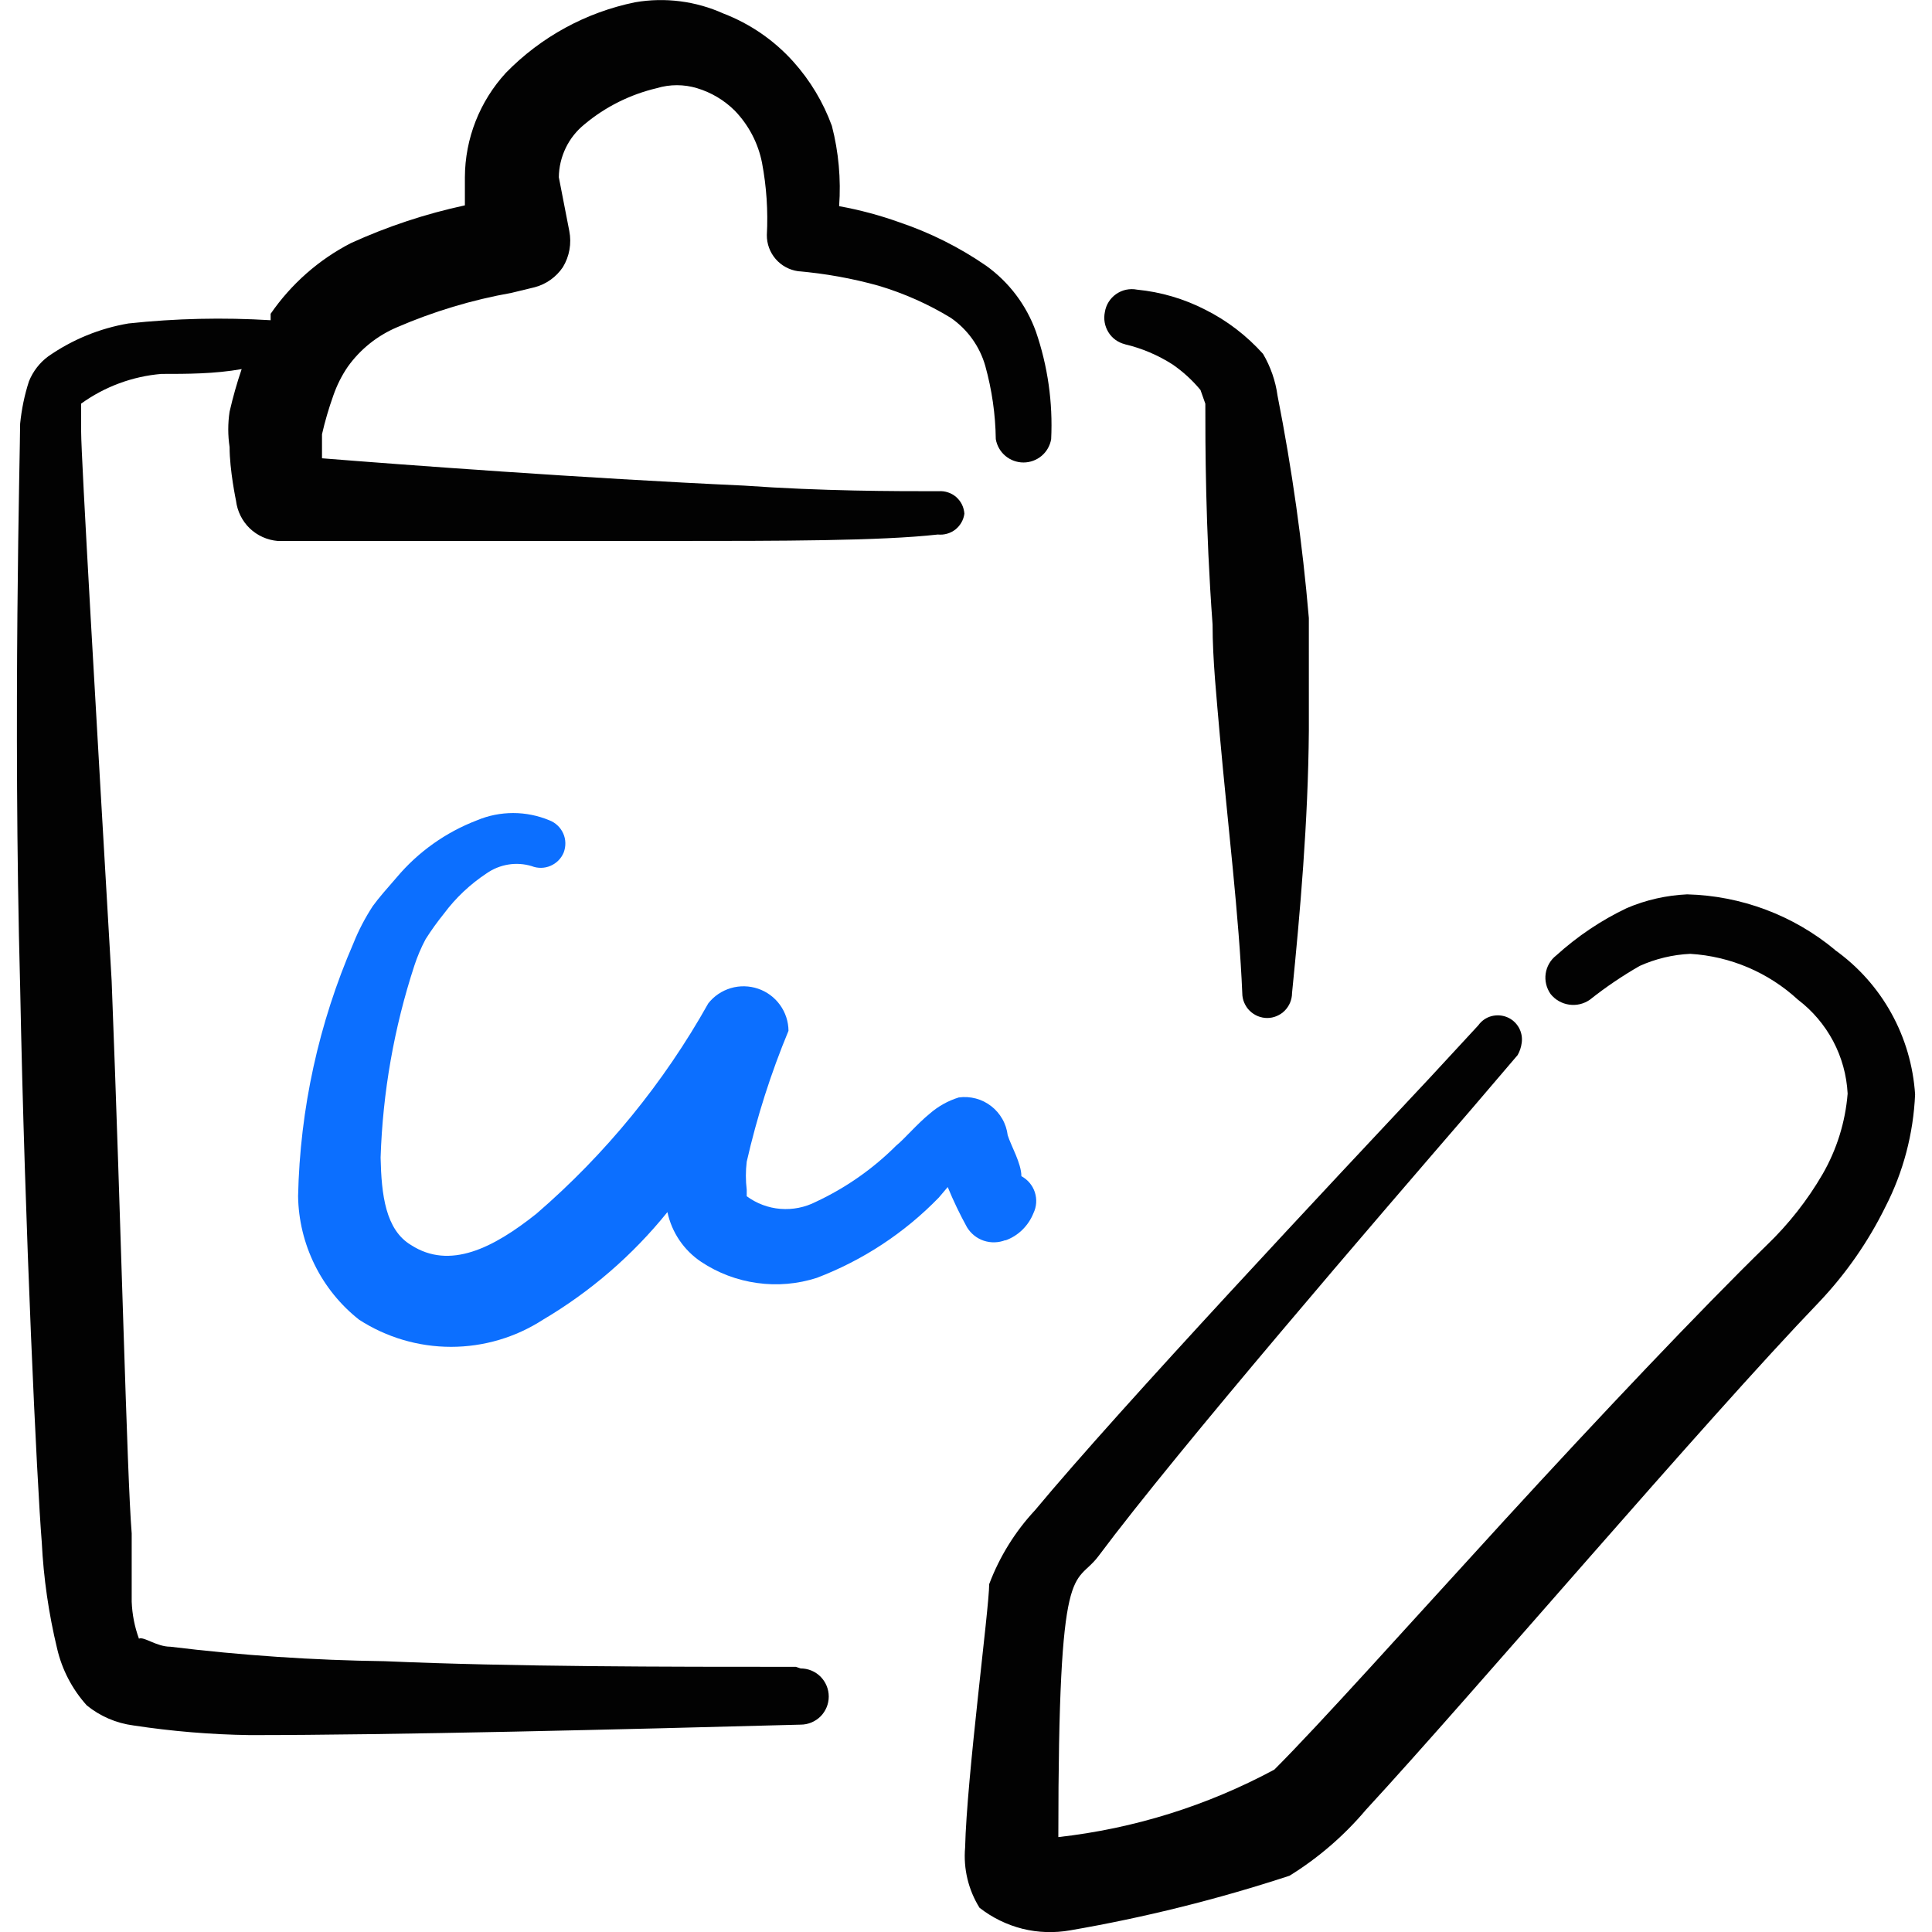 <svg xmlns="http://www.w3.org/2000/svg" fill="none" viewBox="0 0 24 24" id="Form-Edition-Clipboard-Write--Streamline-Freehand">
  <desc>
    Form Edition Clipboard Write Streamline Icon: https://streamlinehq.com
  </desc>
  <path fill="#020202" fill-rule="evenodd" d="M22.793 11.798c-0.517 -0.429 -1.164 -0.671 -1.835 -0.688 -0.257 0.012 -0.511 0.069 -0.748 0.17 -0.32 0.152 -0.615 0.351 -0.878 0.589 -0.071 0.055 -0.118 0.136 -0.131 0.225 -0.013 0.089 0.009 0.18 0.061 0.254 0.057 0.072 0.14 0.119 0.231 0.132 0.091 0.013 0.183 -0.009 0.258 -0.062 0.195 -0.155 0.402 -0.295 0.618 -0.419 0.198 -0.089 0.411 -0.14 0.628 -0.15 0.498 0.03 0.97 0.231 1.337 0.569 0.182 0.138 0.331 0.314 0.438 0.515 0.107 0.202 0.168 0.424 0.18 0.652 -0.028 0.351 -0.134 0.692 -0.309 0.997 -0.19 0.328 -0.425 0.626 -0.698 0.888 -0.818 0.798 -2.075 2.125 -3.262 3.421 -1.187 1.297 -2.294 2.534 -2.853 3.092 -0.833 0.448 -1.744 0.733 -2.683 0.838 0 -3.561 0.2 -3.092 0.499 -3.491 0.998 -1.337 3.491 -4.229 4.628 -5.546l0.579 -0.678c0.026 -0.046 0.043 -0.097 0.05 -0.15 0.01 -0.066 -0.003 -0.134 -0.036 -0.192 -0.033 -0.058 -0.085 -0.104 -0.147 -0.129 -0.062 -0.025 -0.131 -0.029 -0.196 -0.011 -0.065 0.018 -0.121 0.058 -0.16 0.113l-0.599 0.648c-1.197 1.277 -3.83 4.08 -4.908 5.376 -0.248 0.266 -0.441 0.578 -0.569 0.918 0 0.299 -0.279 2.404 -0.299 3.272 -0.023 0.262 0.04 0.525 0.179 0.748 0.158 0.123 0.339 0.212 0.534 0.261 0.194 0.048 0.397 0.054 0.594 0.019 0.923 -0.159 1.833 -0.386 2.723 -0.678 0.357 -0.221 0.677 -0.497 0.948 -0.818 1.317 -1.427 4.189 -4.808 5.636 -6.314 0.33 -0.349 0.606 -0.746 0.818 -1.177 0.223 -0.433 0.348 -0.91 0.369 -1.397 -0.023 -0.354 -0.124 -0.7 -0.296 -1.01 -0.172 -0.311 -0.412 -0.579 -0.701 -0.785Z" clip-rule="evenodd" stroke-width="1"></path>
  <path fill="#020202" fill-rule="evenodd" d="M9.885 20.706c-1.596 0 -3.501 0 -5.107 -0.07 -0.89 -0.012 -1.779 -0.072 -2.663 -0.18 -0.17 0 -0.329 -0.13 -0.389 -0.1 -0.054 -0.147 -0.084 -0.302 -0.09 -0.459v-0.848c-0.06 -0.728 -0.13 -3.811 -0.249 -6.863 -0.19 -3.262 -0.379 -6.504 -0.379 -6.823v-0.349c0.293 -0.211 0.638 -0.339 0.997 -0.369 0.319 0 0.658 0 0.997 -0.06 -0.059 0.173 -0.109 0.35 -0.15 0.529 -0.022 0.145 -0.022 0.293 0 0.439 0 0.289 0.08 0.668 0.08 0.668 0.016 0.13 0.076 0.251 0.17 0.342 0.095 0.091 0.218 0.146 0.348 0.157l4.908 0c1.327 0 2.583 0 3.292 -0.08 0.078 0.008 0.156 -0.014 0.218 -0.062 0.061 -0.049 0.102 -0.119 0.112 -0.197 -0.003 -0.039 -0.013 -0.078 -0.03 -0.113 -0.017 -0.035 -0.042 -0.067 -0.071 -0.093 -0.03 -0.026 -0.064 -0.046 -0.102 -0.058 -0.037 -0.013 -0.077 -0.018 -0.116 -0.015 -0.559 0 -1.436 0 -2.424 -0.07 -1.975 -0.09 -4.239 -0.259 -5.237 -0.339v-0.299c0.037 -0.162 0.084 -0.322 0.14 -0.479 0.044 -0.127 0.104 -0.248 0.18 -0.359 0.154 -0.216 0.365 -0.385 0.608 -0.489 0.457 -0.198 0.936 -0.342 1.426 -0.429l0.289 -0.07c0.143 -0.038 0.267 -0.127 0.349 -0.249 0.082 -0.134 0.11 -0.295 0.08 -0.449l-0.13 -0.668c0.001 -0.126 0.031 -0.251 0.086 -0.365 0.055 -0.114 0.135 -0.214 0.233 -0.293 0.26 -0.218 0.568 -0.371 0.898 -0.449 0.163 -0.049 0.336 -0.049 0.499 0 0.177 0.053 0.338 0.149 0.469 0.279 0.173 0.179 0.291 0.404 0.339 0.648 0.056 0.296 0.076 0.597 0.06 0.898 -0.001 0.109 0.038 0.215 0.11 0.298 0.072 0.083 0.171 0.136 0.279 0.151 0.337 0.029 0.671 0.089 0.998 0.18 0.315 0.094 0.617 0.228 0.898 0.399 0.208 0.144 0.36 0.355 0.429 0.599 0.082 0.296 0.126 0.601 0.13 0.908 0.014 0.081 0.056 0.155 0.119 0.208 0.063 0.053 0.143 0.082 0.225 0.082s0.162 -0.029 0.225 -0.082c0.063 -0.053 0.105 -0.127 0.119 -0.208 0.022 -0.454 -0.042 -0.907 -0.19 -1.337 -0.119 -0.329 -0.334 -0.614 -0.619 -0.818 -0.332 -0.229 -0.695 -0.41 -1.077 -0.539 -0.243 -0.087 -0.493 -0.154 -0.748 -0.2 0.024 -0.335 -0.006 -0.672 -0.09 -0.997 -0.107 -0.294 -0.27 -0.565 -0.479 -0.798 -0.238 -0.265 -0.535 -0.47 -0.868 -0.598 -0.344 -0.155 -0.726 -0.204 -1.097 -0.14C7.279 0.153 6.72 0.458 6.284 0.905c-0.325 0.354 -0.507 0.816 -0.509 1.297v0.349c-0.488 0.105 -0.962 0.262 -1.416 0.469 -0.4 0.206 -0.742 0.508 -0.997 0.878l0 0.08c-0.589 -0.036 -1.179 -0.023 -1.766 0.04 -0.359 0.061 -0.699 0.201 -0.997 0.409 -0.107 0.079 -0.189 0.186 -0.239 0.309 -0.056 0.172 -0.092 0.349 -0.11 0.529 0 0.319 -0.09 3.631 0 6.982 0.06 3.072 0.209 6.174 0.269 6.913 0.022 0.444 0.086 0.885 0.19 1.317 0.061 0.264 0.188 0.507 0.369 0.708 0.166 0.135 0.366 0.221 0.579 0.249 0.479 0.073 0.962 0.113 1.446 0.12 1.776 0 4.618 -0.07 6.843 -0.13 0.093 0 0.181 -0.037 0.247 -0.102 0.065 -0.066 0.102 -0.154 0.102 -0.247 0 -0.093 -0.037 -0.181 -0.102 -0.247 -0.066 -0.066 -0.154 -0.102 -0.247 -0.102l-0.06 -0.02Z" clip-rule="evenodd" stroke-width="1"></path>
  <path fill="#020202" fill-rule="evenodd" d="M13.975 4.277c0.209 0.049 0.408 0.134 0.589 0.249 0.131 0.09 0.248 0.197 0.349 0.319l0.06 0.17c0 0.499 0 1.526 0.09 2.743 0 0.439 0.05 0.908 0.09 1.377 0.1 1.117 0.239 2.254 0.279 3.202 0 0.041 0.008 0.081 0.024 0.118 0.016 0.037 0.038 0.072 0.067 0.1 0.029 0.029 0.063 0.051 0.1 0.067 0.037 0.015 0.078 0.024 0.118 0.024s0.081 -0.008 0.118 -0.024c0.037 -0.016 0.072 -0.038 0.1 -0.067 0.029 -0.029 0.051 -0.063 0.067 -0.1 0.015 -0.037 0.024 -0.078 0.024 -0.118 0.1 -0.998 0.2 -2.125 0.209 -3.262V7.678c-0.079 -0.927 -0.209 -1.85 -0.389 -2.763 -0.025 -0.183 -0.086 -0.359 -0.18 -0.519 -0.203 -0.226 -0.446 -0.413 -0.718 -0.549 -0.265 -0.136 -0.552 -0.22 -0.848 -0.249 -0.045 -0.009 -0.09 -0.008 -0.135 0.001 -0.044 0.009 -0.086 0.028 -0.124 0.054 -0.037 0.026 -0.069 0.059 -0.093 0.098 -0.024 0.038 -0.04 0.081 -0.047 0.126 -0.018 0.086 -0.002 0.175 0.044 0.25s0.12 0.128 0.205 0.149Z" clip-rule="evenodd" stroke-width="1"></path>
  <path fill="#0c6fff" fill-rule="evenodd" d="M12.489 15.409c0.079 -0.028 0.151 -0.073 0.211 -0.132 0.06 -0.059 0.107 -0.129 0.138 -0.207 0.039 -0.081 0.045 -0.174 0.017 -0.26 -0.028 -0.085 -0.088 -0.157 -0.167 -0.199 0 -0.16 -0.13 -0.379 -0.17 -0.509 -0.009 -0.071 -0.031 -0.14 -0.067 -0.202 -0.035 -0.062 -0.083 -0.117 -0.139 -0.16 -0.057 -0.044 -0.121 -0.076 -0.19 -0.094 -0.069 -0.018 -0.141 -0.023 -0.212 -0.013 -0.132 0.041 -0.255 0.109 -0.359 0.2 -0.16 0.13 -0.319 0.319 -0.419 0.399 -0.289 0.289 -0.627 0.525 -0.998 0.698 -0.135 0.069 -0.287 0.099 -0.439 0.087 -0.152 -0.012 -0.297 -0.067 -0.419 -0.157l0 -0.08c-0.014 -0.116 -0.014 -0.233 0 -0.349 0.127 -0.556 0.3 -1.099 0.519 -1.626 -0.001 -0.116 -0.038 -0.228 -0.106 -0.322 -0.068 -0.094 -0.163 -0.164 -0.272 -0.201 -0.109 -0.037 -0.228 -0.04 -0.339 -0.007 -0.111 0.033 -0.209 0.099 -0.28 0.19 -0.554 0.989 -1.277 1.873 -2.135 2.613 -0.539 0.429 -1.077 0.698 -1.556 0.389 -0.319 -0.19 -0.369 -0.628 -0.379 -1.087 0.026 -0.81 0.167 -1.613 0.419 -2.384 0.037 -0.113 0.084 -0.224 0.14 -0.329 0.07 -0.111 0.147 -0.217 0.229 -0.319 0.146 -0.196 0.325 -0.364 0.529 -0.499 0.08 -0.056 0.172 -0.093 0.269 -0.109 0.097 -0.016 0.196 -0.009 0.29 0.019 0.075 0.03 0.16 0.029 0.234 -0.003 0.075 -0.032 0.134 -0.091 0.165 -0.167 0.014 -0.038 0.021 -0.078 0.02 -0.119 -0.001 -0.041 -0.01 -0.081 -0.027 -0.118 -0.017 -0.037 -0.04 -0.07 -0.07 -0.098 -0.03 -0.028 -0.064 -0.05 -0.102 -0.064 -0.142 -0.059 -0.295 -0.09 -0.449 -0.09s-0.307 0.03 -0.449 0.09c-0.387 0.148 -0.73 0.391 -0.997 0.708 -0.13 0.15 -0.219 0.249 -0.299 0.359 -0.094 0.145 -0.175 0.298 -0.239 0.459 -0.431 0.993 -0.665 2.06 -0.688 3.142 0.004 0.296 0.075 0.588 0.206 0.854 0.131 0.266 0.32 0.499 0.552 0.682 0.34 0.22 0.737 0.337 1.142 0.337 0.405 0 0.802 -0.117 1.142 -0.337 0.591 -0.349 1.115 -0.802 1.546 -1.337 0.054 0.253 0.204 0.474 0.419 0.618 0.209 0.139 0.447 0.229 0.696 0.263 0.249 0.035 0.502 0.013 0.741 -0.064 0.572 -0.218 1.089 -0.558 1.516 -0.998l0.11 -0.13c0.07 0.171 0.15 0.337 0.239 0.499 0.048 0.079 0.122 0.139 0.21 0.168 0.088 0.029 0.183 0.026 0.269 -0.008Z" clip-rule="evenodd" stroke-width="1"></path>
</svg>